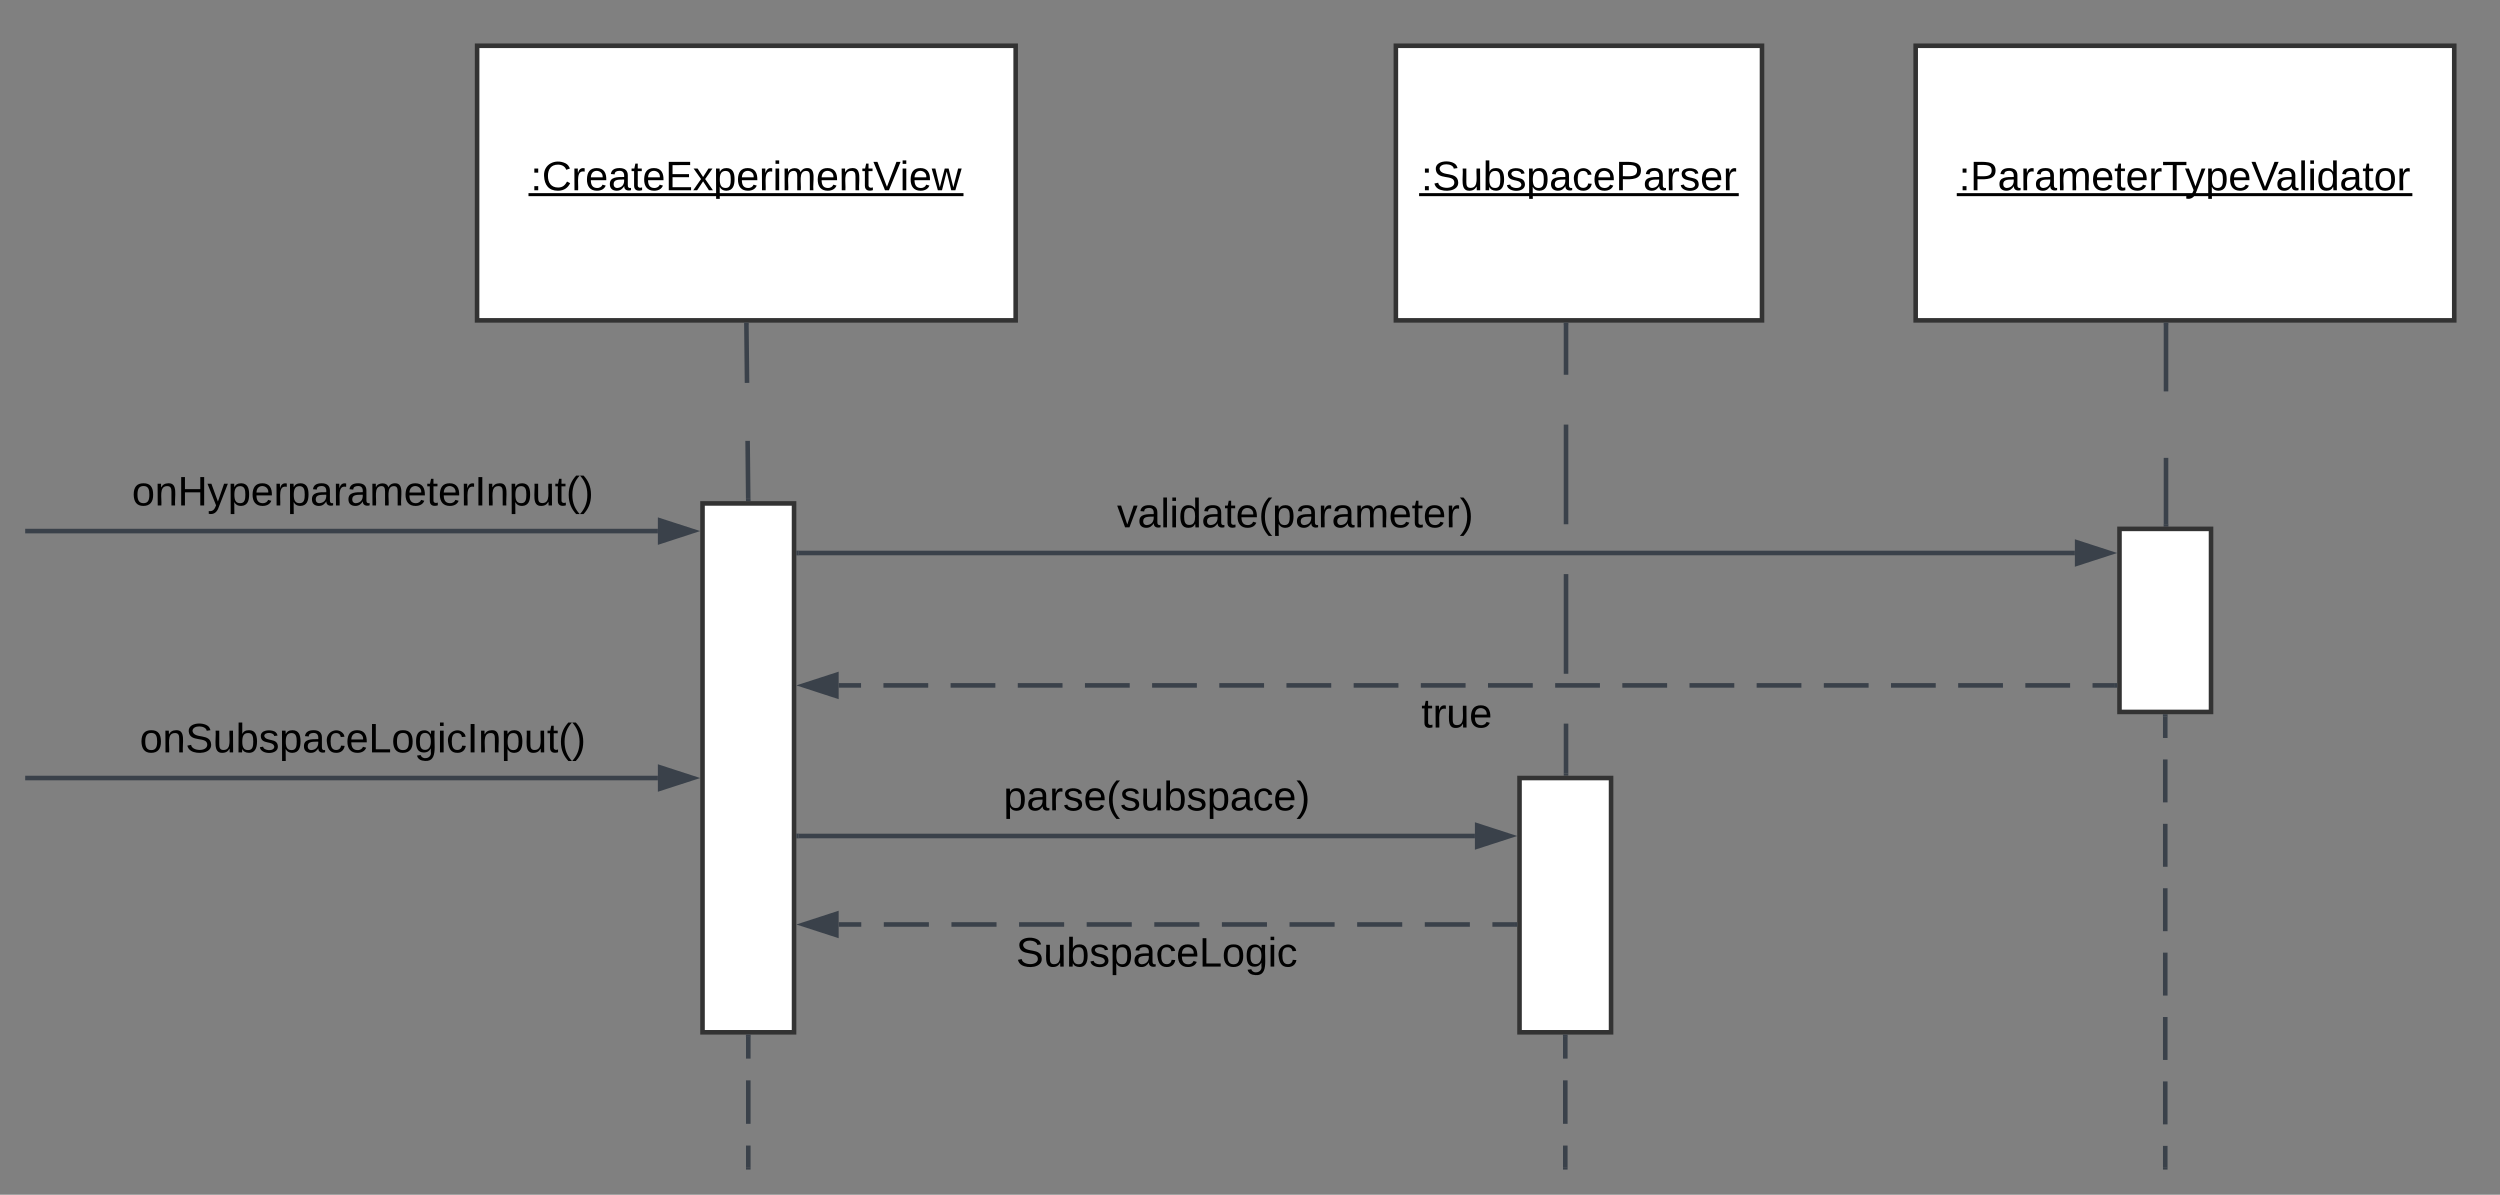 <svg xmlns="http://www.w3.org/2000/svg" xmlns:xlink="http://www.w3.org/1999/xlink" xmlns:lucid="lucid" width="1092.52" height="522.12"><rect width="100%" height="100%" fill="#808080" stroke="none"/><g transform="translate(1365.165 -193.017)" lucid:page-tab-id="vPHms2bTQKVA"><path d="M-1156.66 213.02h235.35v120h-235.37z" stroke="#333" stroke-width="2" fill="#fff"/><use xlink:href="#a" transform="matrix(1,0,0,1,-1156.665,213.017) translate(23.355 63.15)"/><path d="M-1038.98 335.02l.27 25.33m.26 25.33l.26 25.34" stroke="#3a414a" stroke-width="2" fill="none"/><path d="M-1037.98 335.03l-2 .02v-1.03h2z" stroke="#3a414a" stroke-width=".05" fill="#3a414a"/><path d="M-1038.18 411l.02 1.02" stroke="#3a414a" stroke-width="2" fill="none"/><path d="M-755.16 213.02h160v120h-160z" stroke="#333" stroke-width="2" fill="#fff"/><use xlink:href="#b" transform="matrix(1,0,0,1,-755.165,213.017) translate(11.055 63.15)"/><path d="M-680.8 335.02v21.77m0 21.77v43.56m0 21.78v43.56m0 21.78v21.78" stroke="#3a414a" stroke-width="2" fill="none"/><path d="M-679.8 335.04h-2v-1.02h2z" stroke="#3a414a" stroke-width=".05" fill="#3a414a"/><path d="M-680.8 531V532" stroke="#3a414a" stroke-width="2" fill="none"/><path d="M-1058.16 413.02h40v231.12h-40z" stroke="#333" stroke-width="2" fill="#fff"/><path d="M-1353.16 425.1h275.5M-1353.14 425.1h-1.02" stroke="#3a414a" stroke-width="2" fill="none"/><path d="M-1062.4 425.1l-14.27 4.65v-9.27z" stroke="#3a414a" stroke-width="2" fill="#3a414a"/><use xlink:href="#c" transform="matrix(1,0,0,1,-1307.49,399.511) translate(0 14.4)"/><path d="M-701.12 533.02h40v111.12h-40z" stroke="#333" stroke-width="2" fill="#fff"/><path d="M-1353.16 533.02h275.5M-1353.14 533.02h-1.02" stroke="#3a414a" stroke-width="2" fill="none"/><path d="M-1062.4 533.02l-14.27 4.63v-9.27z" stroke="#3a414a" stroke-width="2" fill="#3a414a"/><use xlink:href="#d" transform="matrix(1,0,0,1,-1304.09,507.417) translate(0 14.4)"/><path d="M-1016.16 558.35h295.54" stroke="#3a414a" stroke-width="2" fill="none"/><path d="M-1016.14 559.35h-1.02v-2h1.02z" stroke="#3a414a" stroke-width=".05" fill="#3a414a"/><path d="M-705.35 558.35l-14.27 4.63v-9.26z" stroke="#3a414a" stroke-width="2" fill="#3a414a"/><use xlink:href="#e" transform="matrix(1,0,0,1,-926.567,532.75) translate(0 14.4)"/><path d="M-703.12 597.02h-9.85m-9.85 0h-19.7m-9.86 0h-19.7m-9.85 0h-19.7m-9.86 0h-19.7m-9.84 0h-19.7m-9.85 0h-19.7m-9.85 0h-19.7m-9.85 0h-19.7m-9.86 0h-19.7m-9.85 0h-9.86" stroke="#3a414a" stroke-width="2" fill="none"/><path d="M-702.12 598.02h-1.02v-2h1.02z" stroke="#3a414a" stroke-width=".05" fill="#3a414a"/><path d="M-1013.93 597.02l14.27-4.64v9.27z" stroke="#3a414a" stroke-width="2" fill="#3a414a"/><use xlink:href="#f" transform="matrix(1,0,0,1,-921.117,601.017) translate(0 14.4)"/><path d="M-528 213.02h235.36v120H-528z" stroke="#333" stroke-width="2" fill="#fff"/><use xlink:href="#g" transform="matrix(1,0,0,1,-527.996,213.017) translate(18.855 63.15)"/><path d="M-418.6 335.02v29.04m0 29.04v29.04" stroke="#3a414a" stroke-width="2" fill="none"/><path d="M-417.6 335.04h-2v-1.02h2zM-417.6 423.14h-2v-1.03h2z" stroke="#3a414a" stroke-width=".05" fill="#3a414a"/><path d="M-438.93 424.14h40v80h-40z" stroke="#333" stroke-width="2" fill="#fff"/><path d="M-1016.16 434.68h557.73" stroke="#3a414a" stroke-width="2" fill="none"/><path d="M-1016.14 435.68h-1.02v-2h1.02z" stroke="#3a414a" stroke-width=".05" fill="#3a414a"/><path d="M-443.17 434.68l-14.26 4.63v-9.26z" stroke="#3a414a" stroke-width="2" fill="#3a414a"/><use xlink:href="#h" transform="matrix(1,0,0,1,-876.99,409.079) translate(0 14.4)"/><path d="M-440.93 492.54h-9.78m-9.8 0h-19.57m-9.78 0h-19.57m-9.8 0h-19.56m-9.78 0h-19.57m-9.8 0h-19.56m-9.77 0h-19.57m-9.78 0h-19.58m-9.78 0h-19.57m-9.78 0h-19.57m-9.8 0h-19.56m-9.78 0h-19.57m-9.8 0h-19.57m-9.78 0h-19.57m-9.8 0h-19.56m-9.78 0h-19.57m-9.8 0h-19.55m-9.8 0h-19.56m-9.78 0h-19.57m-9.78 0h-9.78" stroke="#3a414a" stroke-width="2" fill="none"/><path d="M-439.93 493.54h-1.02v-2h1.02z" stroke="#3a414a" stroke-width=".05" fill="#3a414a"/><path d="M-1013.93 492.54l14.27-4.63v9.28z" stroke="#3a414a" stroke-width="2" fill="#3a414a"/><use xlink:href="#i" transform="matrix(1,0,0,1,-744.022,496.542) translate(0 14.4)"/><path d="M-1038.16 646.14v9.5m0 9.5v19m0 9.5v9.5" stroke="#3a414a" stroke-width="2" fill="none"/><path d="M-1037.16 646.16h-2v-1.02h2z" stroke="#3a414a" stroke-width=".05" fill="#3a414a"/><path d="M-1038.16 703.1v1.04M-681.12 646.14v9.5m0 9.5v19m0 9.5v9.5" stroke="#3a414a" stroke-width="2" fill="none"/><path d="M-680.12 646.16h-2v-1.02h2z" stroke="#3a414a" stroke-width=".05" fill="#3a414a"/><path d="M-681.12 703.1v1.04M-418.93 506.14v9.38m0 9.38v18.76m0 9.38v18.76m0 9.38v18.77m0 9.38v18.76m0 9.37v18.76m0 9.38v18.77m0 9.4v9.37" stroke="#3a414a" stroke-width="2" fill="none"/><path d="M-417.93 506.16h-2v-1.02h2z" stroke="#3a414a" stroke-width=".05" fill="#3a414a"/><path d="M-418.93 703.1v1.04" stroke="#3a414a" stroke-width="2" fill="none"/><defs><path d="M33-154v-36h34v36H33zM33 0v-36h34V0H33" id="j"/><path d="M212-179c-10-28-35-45-73-45-59 0-87 40-87 99 0 60 29 101 89 101 43 0 62-24 78-52l27 14C228-24 195 4 139 4 59 4 22-46 18-125c-6-104 99-153 187-111 19 9 31 26 39 46" id="k"/><path d="M114-163C36-179 61-72 57 0H25l-1-190h30c1 12-1 29 2 39 6-27 23-49 58-41v29" id="l"/><path d="M100-194c63 0 86 42 84 106H49c0 40 14 67 53 68 26 1 43-12 49-29l28 8c-11 28-37 45-77 45C44 4 14-33 15-96c1-61 26-98 85-98zm52 81c6-60-76-77-97-28-3 7-6 17-6 28h103" id="m"/><path d="M141-36C126-15 110 5 73 4 37 3 15-17 15-53c-1-64 63-63 125-63 3-35-9-54-41-54-24 1-41 7-42 31l-33-3c5-37 33-52 76-52 45 0 72 20 72 64v82c-1 20 7 32 28 27v20c-31 9-61-2-59-35zM48-53c0 20 12 33 32 33 41-3 63-29 60-74-43 2-92-5-92 41" id="n"/><path d="M59-47c-2 24 18 29 38 22v24C64 9 27 4 27-40v-127H5v-23h24l9-43h21v43h35v23H59v120" id="o"/><path d="M30 0v-248h187v28H63v79h144v27H63v87h162V0H30" id="p"/><path d="M141 0L90-78 38 0H4l68-98-65-92h35l48 74 47-74h35l-64 92 68 98h-35" id="q"/><path d="M115-194c55 1 70 41 70 98S169 2 115 4C84 4 66-9 55-30l1 105H24l-1-265h31l2 30c10-21 28-34 59-34zm-8 174c40 0 45-34 45-75s-6-73-45-74c-42 0-51 32-51 76 0 43 10 73 51 73" id="r"/><path d="M24-231v-30h32v30H24zM24 0v-190h32V0H24" id="s"/><path d="M210-169c-67 3-38 105-44 169h-31v-121c0-29-5-50-35-48C34-165 62-65 56 0H25l-1-190h30c1 10-1 24 2 32 10-44 99-50 107 0 11-21 27-35 58-36 85-2 47 119 55 194h-31v-121c0-29-5-49-35-48" id="t"/><path d="M117-194c89-4 53 116 60 194h-32v-121c0-31-8-49-39-48C34-167 62-67 57 0H25l-1-190h30c1 10-1 24 2 32 11-22 29-35 61-36" id="u"/><path d="M137 0h-34L2-248h35l83 218 83-218h36" id="v"/><path d="M206 0h-36l-40-164L89 0H53L-1-190h32L70-26l43-164h34l41 164 42-164h31" id="w"/><g id="a"><use transform="matrix(0.05,0,0,0.05,0,0)" xlink:href="#j"/><use transform="matrix(0.05,0,0,0.05,5,0)" xlink:href="#k"/><use transform="matrix(0.05,0,0,0.05,17.95,0)" xlink:href="#l"/><use transform="matrix(0.05,0,0,0.05,23.9,0)" xlink:href="#m"/><use transform="matrix(0.05,0,0,0.05,33.9,0)" xlink:href="#n"/><use transform="matrix(0.05,0,0,0.05,43.9,0)" xlink:href="#o"/><use transform="matrix(0.05,0,0,0.05,48.9,0)" xlink:href="#m"/><use transform="matrix(0.05,0,0,0.05,58.9,0)" xlink:href="#p"/><use transform="matrix(0.05,0,0,0.05,70.9,0)" xlink:href="#q"/><use transform="matrix(0.05,0,0,0.05,79.9,0)" xlink:href="#r"/><use transform="matrix(0.05,0,0,0.05,89.9,0)" xlink:href="#m"/><use transform="matrix(0.05,0,0,0.05,99.9,0)" xlink:href="#l"/><use transform="matrix(0.05,0,0,0.05,105.85,0)" xlink:href="#s"/><use transform="matrix(0.05,0,0,0.05,109.8,0)" xlink:href="#t"/><use transform="matrix(0.05,0,0,0.05,124.75,0)" xlink:href="#m"/><use transform="matrix(0.05,0,0,0.05,134.75,0)" xlink:href="#u"/><use transform="matrix(0.05,0,0,0.05,144.75,0)" xlink:href="#o"/><use transform="matrix(0.05,0,0,0.05,149.75,0)" xlink:href="#v"/><use transform="matrix(0.05,0,0,0.05,161.4,0)" xlink:href="#s"/><use transform="matrix(0.05,0,0,0.05,165.35,0)" xlink:href="#m"/><use transform="matrix(0.05,0,0,0.05,175.35,0)" xlink:href="#w"/><path d="M-.9 1.25h190.1v1.32H-.9z"/></g><path d="M185-189c-5-48-123-54-124 2 14 75 158 14 163 119 3 78-121 87-175 55-17-10-28-26-33-46l33-7c5 56 141 63 141-1 0-78-155-14-162-118-5-82 145-84 179-34 5 7 8 16 11 25" id="x"/><path d="M84 4C-5 8 30-112 23-190h32v120c0 31 7 50 39 49 72-2 45-101 50-169h31l1 190h-30c-1-10 1-25-2-33-11 22-28 36-60 37" id="y"/><path d="M115-194c53 0 69 39 70 98 0 66-23 100-70 100C84 3 66-7 56-30L54 0H23l1-261h32v101c10-23 28-34 59-34zm-8 174c40 0 45-34 45-75 0-40-5-75-45-74-42 0-51 32-51 76 0 43 10 73 51 73" id="z"/><path d="M135-143c-3-34-86-38-87 0 15 53 115 12 119 90S17 21 10-45l28-5c4 36 97 45 98 0-10-56-113-15-118-90-4-57 82-63 122-42 12 7 21 19 24 35" id="A"/><path d="M96-169c-40 0-48 33-48 73s9 75 48 75c24 0 41-14 43-38l32 2c-6 37-31 61-74 61-59 0-76-41-82-99-10-93 101-131 147-64 4 7 5 14 7 22l-32 3c-4-21-16-35-41-35" id="B"/><path d="M30-248c87 1 191-15 191 75 0 78-77 80-158 76V0H30v-248zm33 125c57 0 124 11 124-50 0-59-68-47-124-48v98" id="C"/><g id="b"><use transform="matrix(0.05,0,0,0.05,0,0)" xlink:href="#j"/><use transform="matrix(0.05,0,0,0.05,5,0)" xlink:href="#x"/><use transform="matrix(0.05,0,0,0.05,17,0)" xlink:href="#y"/><use transform="matrix(0.05,0,0,0.05,27,0)" xlink:href="#z"/><use transform="matrix(0.05,0,0,0.05,37,0)" xlink:href="#A"/><use transform="matrix(0.05,0,0,0.05,46,0)" xlink:href="#r"/><use transform="matrix(0.05,0,0,0.05,56,0)" xlink:href="#n"/><use transform="matrix(0.05,0,0,0.05,66,0)" xlink:href="#B"/><use transform="matrix(0.05,0,0,0.05,75,0)" xlink:href="#m"/><use transform="matrix(0.05,0,0,0.05,85,0)" xlink:href="#C"/><use transform="matrix(0.05,0,0,0.05,97,0)" xlink:href="#n"/><use transform="matrix(0.05,0,0,0.05,107,0)" xlink:href="#l"/><use transform="matrix(0.05,0,0,0.05,112.95,0)" xlink:href="#A"/><use transform="matrix(0.05,0,0,0.05,121.95,0)" xlink:href="#m"/><use transform="matrix(0.05,0,0,0.05,131.95,0)" xlink:href="#l"/><path d="M-.9 1.25h139.7v1.32H-.9z"/></g><path d="M100-194c62-1 85 37 85 99 1 63-27 99-86 99S16-35 15-95c0-66 28-99 85-99zM99-20c44 1 53-31 53-75 0-43-8-75-51-75s-53 32-53 75 10 74 51 75" id="D"/><path d="M197 0v-115H63V0H30v-248h33v105h134v-105h34V0h-34" id="E"/><path d="M179-190L93 31C79 59 56 82 12 73V49c39 6 53-20 64-50L1-190h34L92-34l54-156h33" id="F"/><path d="M33 0v-248h34V0H33" id="G"/><path d="M87 75C49 33 22-17 22-94c0-76 28-126 65-167h31c-38 41-64 92-64 168S80 34 118 75H87" id="H"/><path d="M33-261c38 41 65 92 65 168S71 34 33 75H2C39 34 66-17 66-93S39-220 2-261h31" id="I"/><g id="c"><use transform="matrix(0.05,0,0,0.05,0,0)" xlink:href="#D"/><use transform="matrix(0.05,0,0,0.05,10,0)" xlink:href="#u"/><use transform="matrix(0.05,0,0,0.05,20,0)" xlink:href="#E"/><use transform="matrix(0.05,0,0,0.05,32.95,0)" xlink:href="#F"/><use transform="matrix(0.05,0,0,0.05,41.95,0)" xlink:href="#r"/><use transform="matrix(0.05,0,0,0.05,51.95,0)" xlink:href="#m"/><use transform="matrix(0.05,0,0,0.05,61.95,0)" xlink:href="#l"/><use transform="matrix(0.05,0,0,0.05,67.9,0)" xlink:href="#r"/><use transform="matrix(0.05,0,0,0.05,77.9,0)" xlink:href="#n"/><use transform="matrix(0.05,0,0,0.05,87.9,0)" xlink:href="#l"/><use transform="matrix(0.05,0,0,0.05,93.85,0)" xlink:href="#n"/><use transform="matrix(0.05,0,0,0.05,103.85,0)" xlink:href="#t"/><use transform="matrix(0.05,0,0,0.05,118.8,0)" xlink:href="#m"/><use transform="matrix(0.05,0,0,0.05,128.8,0)" xlink:href="#o"/><use transform="matrix(0.05,0,0,0.05,133.8,0)" xlink:href="#m"/><use transform="matrix(0.05,0,0,0.05,143.8,0)" xlink:href="#l"/><use transform="matrix(0.05,0,0,0.05,149.75,0)" xlink:href="#G"/><use transform="matrix(0.05,0,0,0.05,154.75,0)" xlink:href="#u"/><use transform="matrix(0.05,0,0,0.05,164.75,0)" xlink:href="#r"/><use transform="matrix(0.05,0,0,0.05,174.75,0)" xlink:href="#y"/><use transform="matrix(0.05,0,0,0.05,184.75,0)" xlink:href="#o"/><use transform="matrix(0.05,0,0,0.05,189.75,0)" xlink:href="#H"/><use transform="matrix(0.05,0,0,0.05,195.7,0)" xlink:href="#I"/></g><path d="M30 0v-248h33v221h125V0H30" id="J"/><path d="M177-190C167-65 218 103 67 71c-23-6-38-20-44-43l32-5c15 47 100 32 89-28v-30C133-14 115 1 83 1 29 1 15-40 15-95c0-56 16-97 71-98 29-1 48 16 59 35 1-10 0-23 2-32h30zM94-22c36 0 50-32 50-73 0-42-14-75-50-75-39 0-46 34-46 75s6 73 46 73" id="K"/><g id="d"><use transform="matrix(0.05,0,0,0.05,0,0)" xlink:href="#D"/><use transform="matrix(0.05,0,0,0.05,10,0)" xlink:href="#u"/><use transform="matrix(0.05,0,0,0.05,20,0)" xlink:href="#x"/><use transform="matrix(0.05,0,0,0.05,32,0)" xlink:href="#y"/><use transform="matrix(0.05,0,0,0.05,42,0)" xlink:href="#z"/><use transform="matrix(0.05,0,0,0.05,52,0)" xlink:href="#A"/><use transform="matrix(0.05,0,0,0.05,61,0)" xlink:href="#r"/><use transform="matrix(0.05,0,0,0.05,71,0)" xlink:href="#n"/><use transform="matrix(0.05,0,0,0.05,81,0)" xlink:href="#B"/><use transform="matrix(0.05,0,0,0.05,90,0)" xlink:href="#m"/><use transform="matrix(0.05,0,0,0.05,100,0)" xlink:href="#J"/><use transform="matrix(0.05,0,0,0.05,110,0)" xlink:href="#D"/><use transform="matrix(0.05,0,0,0.05,120,0)" xlink:href="#K"/><use transform="matrix(0.05,0,0,0.05,130,0)" xlink:href="#s"/><use transform="matrix(0.05,0,0,0.05,133.95,0)" xlink:href="#B"/><use transform="matrix(0.05,0,0,0.05,142.95,0)" xlink:href="#G"/><use transform="matrix(0.05,0,0,0.05,147.95,0)" xlink:href="#u"/><use transform="matrix(0.05,0,0,0.05,157.95,0)" xlink:href="#r"/><use transform="matrix(0.05,0,0,0.05,167.95,0)" xlink:href="#y"/><use transform="matrix(0.05,0,0,0.05,177.95,0)" xlink:href="#o"/><use transform="matrix(0.05,0,0,0.05,182.95,0)" xlink:href="#H"/><use transform="matrix(0.05,0,0,0.05,188.9,0)" xlink:href="#I"/></g><g id="e"><use transform="matrix(0.05,0,0,0.05,0,0)" xlink:href="#r"/><use transform="matrix(0.05,0,0,0.05,10,0)" xlink:href="#n"/><use transform="matrix(0.05,0,0,0.05,20,0)" xlink:href="#l"/><use transform="matrix(0.05,0,0,0.05,25.95,0)" xlink:href="#A"/><use transform="matrix(0.05,0,0,0.05,34.95,0)" xlink:href="#m"/><use transform="matrix(0.05,0,0,0.05,44.95,0)" xlink:href="#H"/><use transform="matrix(0.05,0,0,0.05,50.9,0)" xlink:href="#A"/><use transform="matrix(0.05,0,0,0.05,59.9,0)" xlink:href="#y"/><use transform="matrix(0.05,0,0,0.05,69.9,0)" xlink:href="#z"/><use transform="matrix(0.05,0,0,0.05,79.9,0)" xlink:href="#A"/><use transform="matrix(0.05,0,0,0.05,88.9,0)" xlink:href="#r"/><use transform="matrix(0.05,0,0,0.05,98.9,0)" xlink:href="#n"/><use transform="matrix(0.05,0,0,0.05,108.9,0)" xlink:href="#B"/><use transform="matrix(0.05,0,0,0.05,117.9,0)" xlink:href="#m"/><use transform="matrix(0.05,0,0,0.05,127.9,0)" xlink:href="#I"/></g><g id="f"><use transform="matrix(0.05,0,0,0.05,0,0)" xlink:href="#x"/><use transform="matrix(0.05,0,0,0.05,12,0)" xlink:href="#y"/><use transform="matrix(0.05,0,0,0.05,22,0)" xlink:href="#z"/><use transform="matrix(0.05,0,0,0.05,32,0)" xlink:href="#A"/><use transform="matrix(0.05,0,0,0.05,41,0)" xlink:href="#r"/><use transform="matrix(0.05,0,0,0.05,51,0)" xlink:href="#n"/><use transform="matrix(0.05,0,0,0.05,61,0)" xlink:href="#B"/><use transform="matrix(0.05,0,0,0.05,70,0)" xlink:href="#m"/><use transform="matrix(0.05,0,0,0.05,80,0)" xlink:href="#J"/><use transform="matrix(0.05,0,0,0.05,90,0)" xlink:href="#D"/><use transform="matrix(0.05,0,0,0.05,100,0)" xlink:href="#K"/><use transform="matrix(0.05,0,0,0.05,110,0)" xlink:href="#s"/><use transform="matrix(0.05,0,0,0.05,113.95,0)" xlink:href="#B"/></g><path d="M127-220V0H93v-220H8v-28h204v28h-85" id="L"/><path d="M24 0v-261h32V0H24" id="M"/><path d="M85-194c31 0 48 13 60 33l-1-100h32l1 261h-30c-2-10 0-23-3-31C134-8 116 4 85 4 32 4 16-35 15-94c0-66 23-100 70-100zm9 24c-40 0-46 34-46 75 0 40 6 74 45 74 42 0 51-32 51-76 0-42-9-74-50-73" id="N"/><g id="g"><use transform="matrix(0.05,0,0,0.05,0,0)" xlink:href="#j"/><use transform="matrix(0.05,0,0,0.05,5,0)" xlink:href="#C"/><use transform="matrix(0.05,0,0,0.05,17,0)" xlink:href="#n"/><use transform="matrix(0.05,0,0,0.05,27,0)" xlink:href="#l"/><use transform="matrix(0.05,0,0,0.05,32.95,0)" xlink:href="#n"/><use transform="matrix(0.05,0,0,0.05,42.95,0)" xlink:href="#t"/><use transform="matrix(0.05,0,0,0.05,57.9,0)" xlink:href="#m"/><use transform="matrix(0.05,0,0,0.05,67.9,0)" xlink:href="#o"/><use transform="matrix(0.05,0,0,0.05,72.9,0)" xlink:href="#m"/><use transform="matrix(0.05,0,0,0.05,82.9,0)" xlink:href="#l"/><use transform="matrix(0.05,0,0,0.05,88.85,0)" xlink:href="#L"/><use transform="matrix(0.05,0,0,0.05,98.8,0)" xlink:href="#F"/><use transform="matrix(0.05,0,0,0.05,107.8,0)" xlink:href="#r"/><use transform="matrix(0.05,0,0,0.05,117.8,0)" xlink:href="#m"/><use transform="matrix(0.05,0,0,0.05,127.8,0)" xlink:href="#v"/><use transform="matrix(0.05,0,0,0.05,138.45,0)" xlink:href="#n"/><use transform="matrix(0.05,0,0,0.05,148.45,0)" xlink:href="#M"/><use transform="matrix(0.05,0,0,0.05,152.4,0)" xlink:href="#s"/><use transform="matrix(0.05,0,0,0.05,156.35,0)" xlink:href="#N"/><use transform="matrix(0.05,0,0,0.05,166.35,0)" xlink:href="#n"/><use transform="matrix(0.05,0,0,0.05,176.35,0)" xlink:href="#o"/><use transform="matrix(0.05,0,0,0.05,181.35,0)" xlink:href="#D"/><use transform="matrix(0.05,0,0,0.05,191.35,0)" xlink:href="#l"/><path d="M-.9 1.25h199.1v1.32H-.9z"/></g><path d="M108 0H70L1-190h34L89-25l56-165h34" id="O"/><g id="h"><use transform="matrix(0.05,0,0,0.05,0,0)" xlink:href="#O"/><use transform="matrix(0.05,0,0,0.05,9,0)" xlink:href="#n"/><use transform="matrix(0.05,0,0,0.05,19,0)" xlink:href="#M"/><use transform="matrix(0.05,0,0,0.05,22.95,0)" xlink:href="#s"/><use transform="matrix(0.05,0,0,0.05,26.9,0)" xlink:href="#N"/><use transform="matrix(0.05,0,0,0.05,36.9,0)" xlink:href="#n"/><use transform="matrix(0.05,0,0,0.05,46.9,0)" xlink:href="#o"/><use transform="matrix(0.05,0,0,0.05,51.9,0)" xlink:href="#m"/><use transform="matrix(0.05,0,0,0.05,61.9,0)" xlink:href="#H"/><use transform="matrix(0.05,0,0,0.05,67.85,0)" xlink:href="#r"/><use transform="matrix(0.05,0,0,0.05,77.85,0)" xlink:href="#n"/><use transform="matrix(0.05,0,0,0.05,87.85,0)" xlink:href="#l"/><use transform="matrix(0.05,0,0,0.05,93.8,0)" xlink:href="#n"/><use transform="matrix(0.05,0,0,0.05,103.8,0)" xlink:href="#t"/><use transform="matrix(0.05,0,0,0.05,118.75,0)" xlink:href="#m"/><use transform="matrix(0.05,0,0,0.05,128.75,0)" xlink:href="#o"/><use transform="matrix(0.05,0,0,0.05,133.75,0)" xlink:href="#m"/><use transform="matrix(0.05,0,0,0.05,143.75,0)" xlink:href="#l"/><use transform="matrix(0.05,0,0,0.05,149.7,0)" xlink:href="#I"/></g><g id="i"><use transform="matrix(0.05,0,0,0.05,0,0)" xlink:href="#o"/><use transform="matrix(0.05,0,0,0.05,5,0)" xlink:href="#l"/><use transform="matrix(0.05,0,0,0.05,10.95,0)" xlink:href="#y"/><use transform="matrix(0.05,0,0,0.05,20.95,0)" xlink:href="#m"/></g></defs></g></svg>